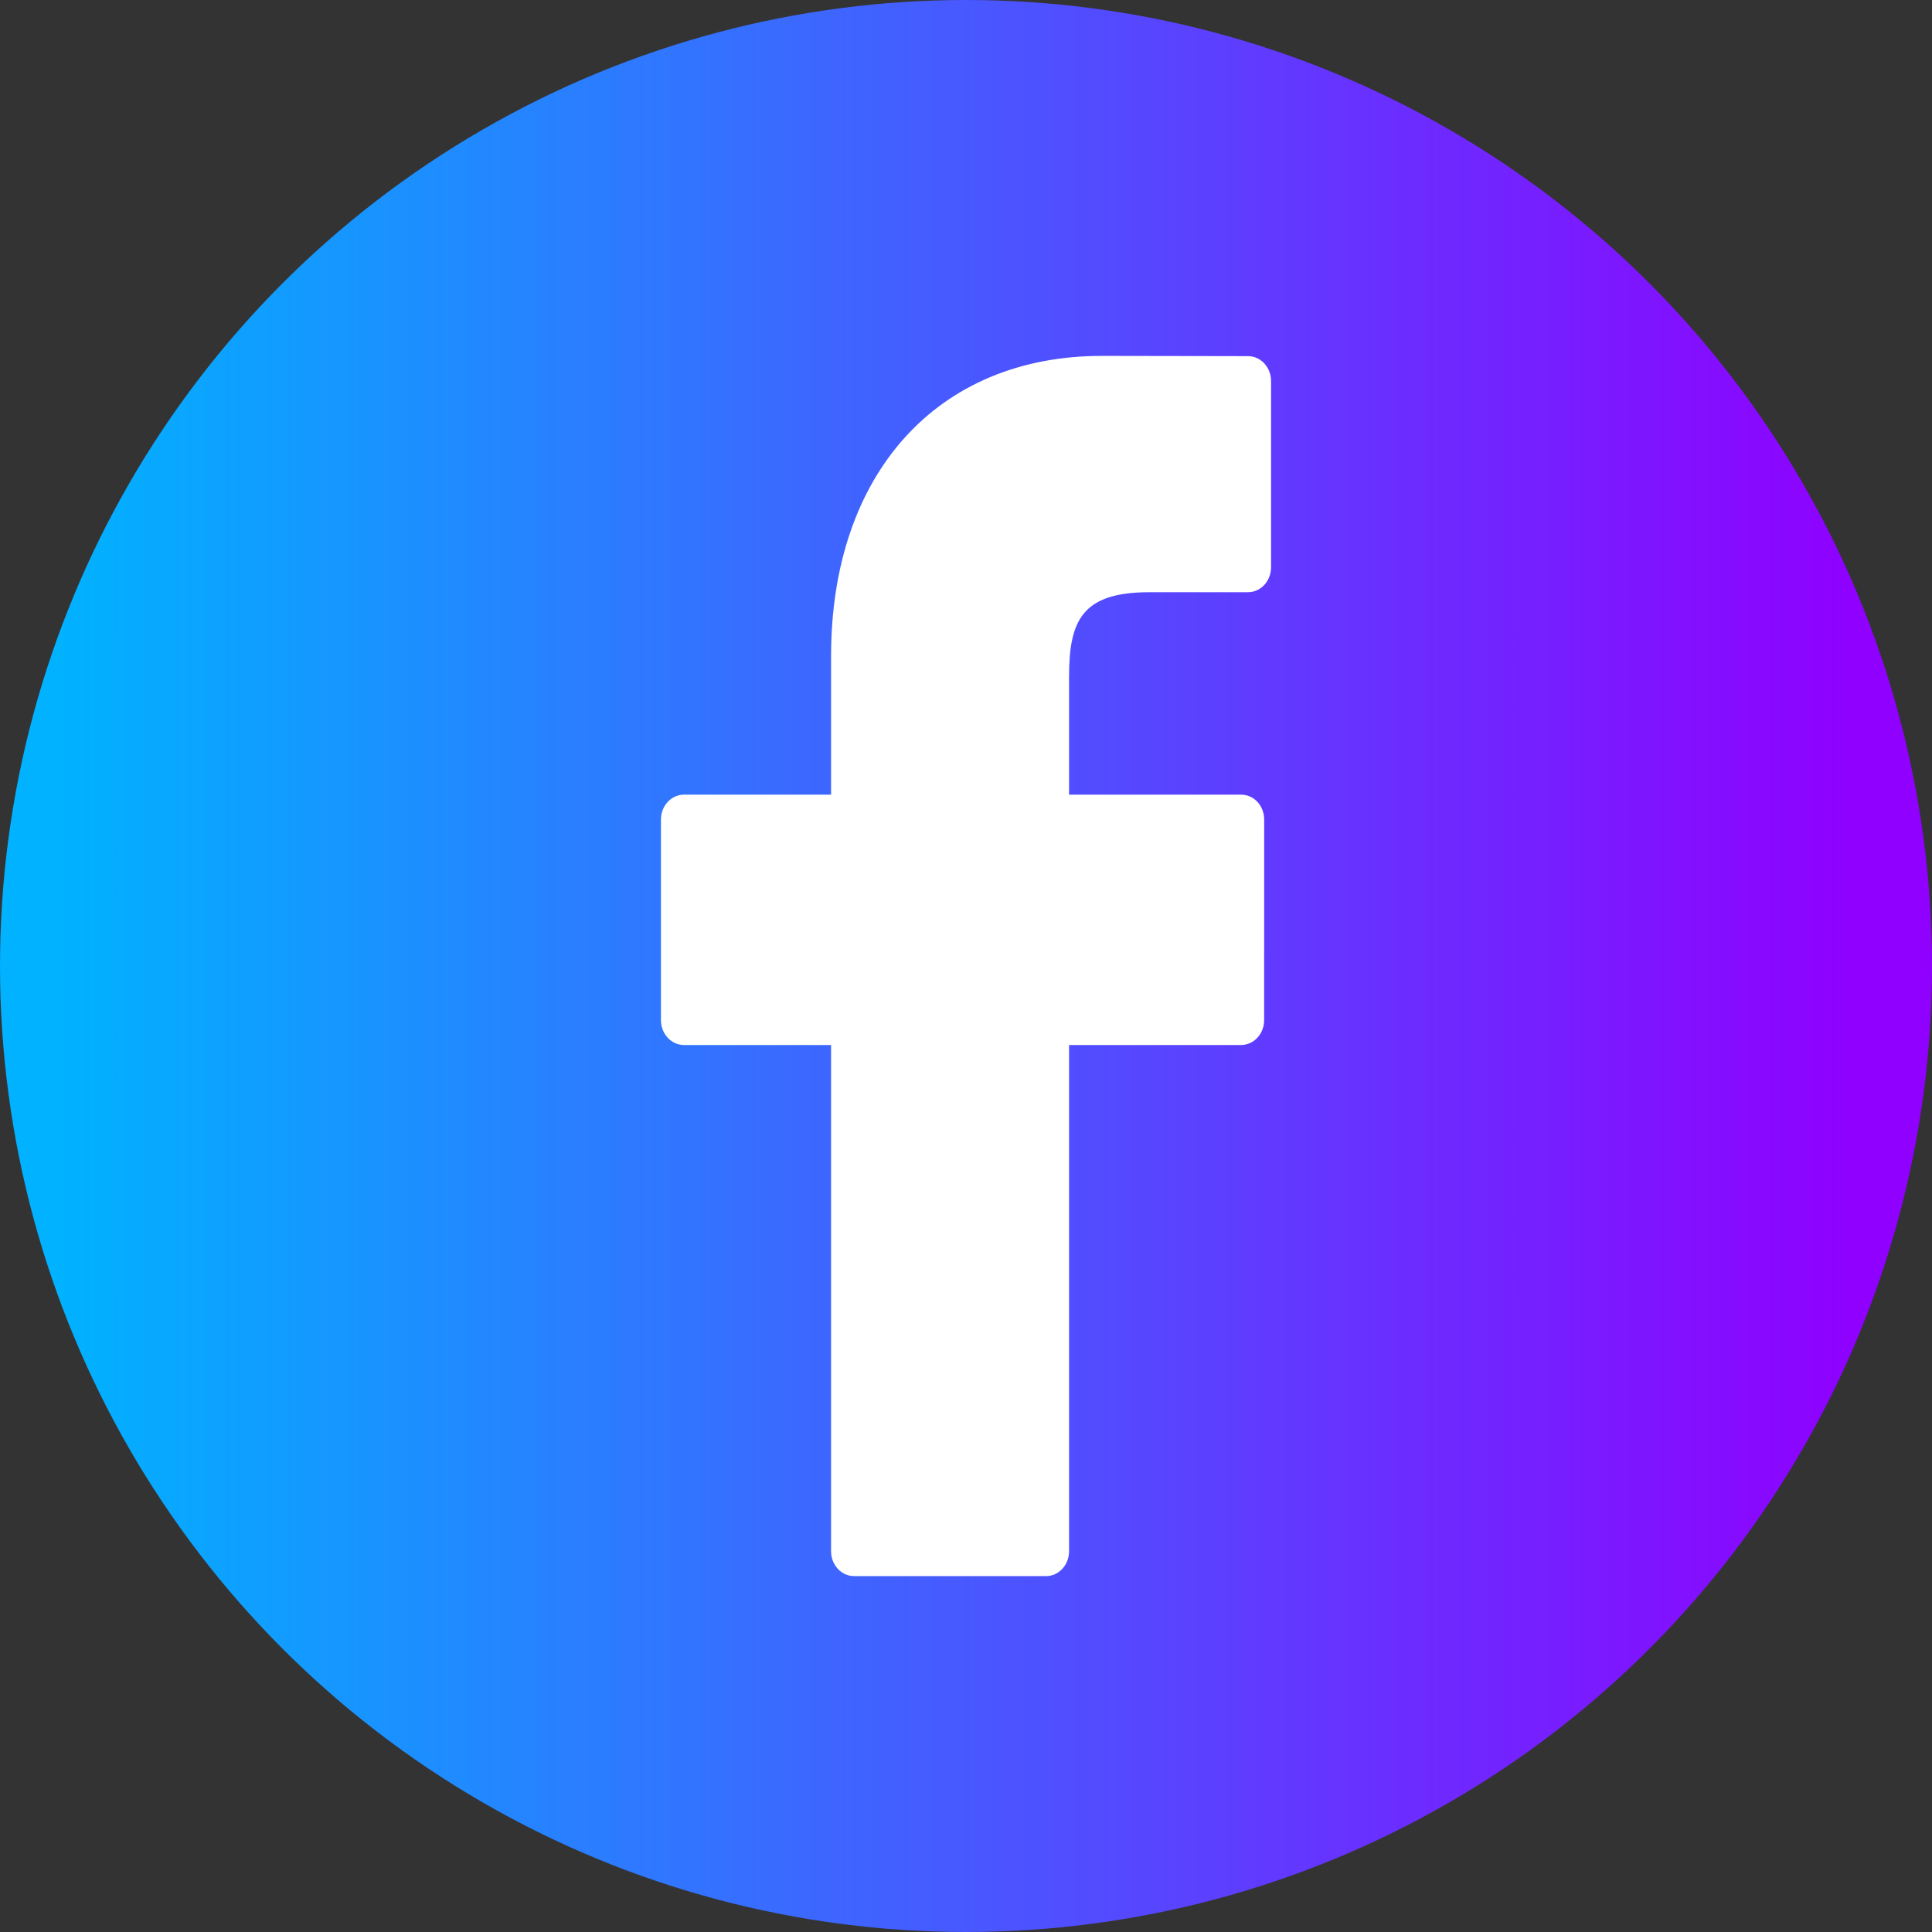 <svg width="38" height="38" viewBox="0 0 38 38" fill="none" xmlns="http://www.w3.org/2000/svg">
<rect x="0" y="0" width="38" height="38" fill="#333333" stroke="none"/>
<circle cx="19" cy="19" r="19" fill="url(#paint0_linear_16:32)"/>
<path d="M24.548 7.005L21.67 7C18.436 7 16.346 9.318 16.346 12.906V15.63H13.453C13.203 15.63 13 15.849 13 16.119V20.065C13 20.335 13.203 20.554 13.453 20.554H16.346V30.511C16.346 30.781 16.549 31 16.799 31H20.575C20.825 31 21.027 30.781 21.027 30.511V20.554H24.411C24.661 20.554 24.864 20.335 24.864 20.065L24.865 16.119C24.865 15.989 24.817 15.865 24.733 15.773C24.648 15.681 24.532 15.63 24.412 15.63H21.027V13.321C21.027 12.212 21.272 11.648 22.609 11.648L24.548 11.648C24.797 11.648 25 11.428 25 11.158V7.494C25 7.224 24.798 7.005 24.548 7.005Z" fill="white"/>
<defs>
<linearGradient id="paint0_linear_16:32" x1="1.178" y1="19" x2="36.508" y2="19" gradientUnits="userSpaceOnUse">
<stop stop-color="#00B2FF"/>
<stop offset="1" stop-color="#8F00FF"/>
</linearGradient>
</defs>
</svg>
